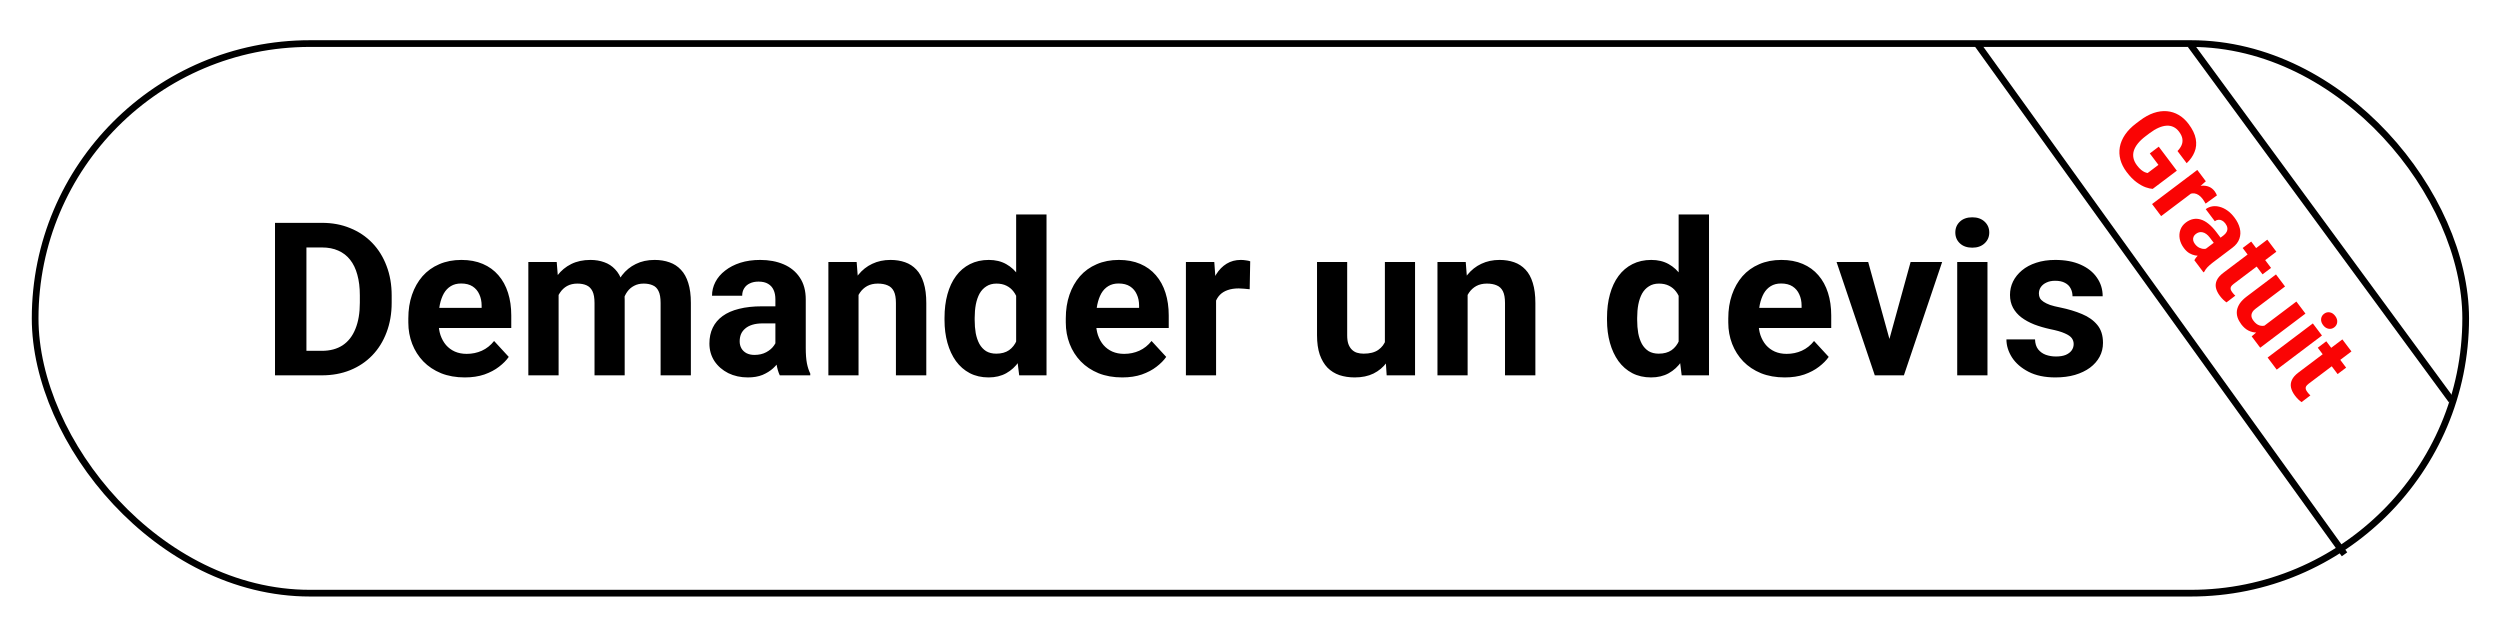<svg width="373" height="93" viewBox="0 0 373 93" fill="none" xmlns="http://www.w3.org/2000/svg">
<g filter="url(#filter0_d_283_10)">
<rect x="5.243" y="0.5" width="362.637" height="82" rx="41" fill="white" stroke="black"/>
<path d="M48.016 50H43.062L43.094 46.344H48.016C49.245 46.344 50.281 46.068 51.125 45.516C51.969 44.953 52.604 44.135 53.031 43.062C53.469 41.99 53.688 40.693 53.688 39.172V38.062C53.688 36.896 53.562 35.87 53.312 34.984C53.073 34.099 52.714 33.354 52.234 32.75C51.755 32.146 51.167 31.693 50.469 31.391C49.771 31.078 48.969 30.922 48.062 30.922H42.969V27.25H48.062C49.583 27.25 50.974 27.51 52.234 28.031C53.505 28.542 54.604 29.276 55.531 30.234C56.458 31.193 57.172 32.339 57.672 33.672C58.182 34.995 58.438 36.469 58.438 38.094V39.172C58.438 40.786 58.182 42.26 57.672 43.594C57.172 44.927 56.458 46.073 55.531 47.031C54.615 47.979 53.516 48.714 52.234 49.234C50.964 49.745 49.557 50 48.016 50ZM45.719 27.25V50H41.031V27.25H45.719ZM69.344 50.312C68.031 50.312 66.854 50.104 65.812 49.688C64.771 49.26 63.885 48.672 63.156 47.922C62.438 47.172 61.885 46.302 61.5 45.312C61.115 44.312 60.922 43.25 60.922 42.125V41.5C60.922 40.219 61.104 39.047 61.469 37.984C61.833 36.922 62.354 36 63.031 35.219C63.719 34.438 64.552 33.839 65.531 33.422C66.51 32.995 67.615 32.781 68.844 32.781C70.042 32.781 71.104 32.979 72.031 33.375C72.958 33.771 73.734 34.333 74.359 35.062C74.995 35.792 75.474 36.667 75.797 37.688C76.12 38.698 76.281 39.823 76.281 41.062V42.938H62.844V39.938H71.859V39.594C71.859 38.969 71.745 38.411 71.516 37.922C71.297 37.422 70.963 37.026 70.516 36.734C70.068 36.443 69.495 36.297 68.797 36.297C68.203 36.297 67.693 36.427 67.266 36.688C66.838 36.948 66.49 37.312 66.219 37.781C65.958 38.25 65.76 38.802 65.625 39.438C65.5 40.062 65.438 40.75 65.438 41.5V42.125C65.438 42.802 65.531 43.427 65.719 44C65.917 44.573 66.193 45.068 66.547 45.484C66.912 45.901 67.349 46.224 67.859 46.453C68.38 46.682 68.969 46.797 69.625 46.797C70.438 46.797 71.193 46.641 71.891 46.328C72.599 46.005 73.208 45.521 73.719 44.875L75.906 47.25C75.552 47.76 75.068 48.25 74.453 48.719C73.849 49.188 73.12 49.573 72.266 49.875C71.412 50.167 70.438 50.312 69.344 50.312ZM83.344 36.594V50H78.828V33.094H83.062L83.344 36.594ZM82.719 40.953H81.469C81.469 39.776 81.609 38.693 81.891 37.703C82.182 36.703 82.604 35.839 83.156 35.109C83.719 34.37 84.412 33.797 85.234 33.391C86.057 32.984 87.01 32.781 88.094 32.781C88.844 32.781 89.531 32.896 90.156 33.125C90.781 33.344 91.318 33.693 91.766 34.172C92.224 34.641 92.578 35.255 92.828 36.016C93.078 36.766 93.203 37.667 93.203 38.719V50H88.703V39.219C88.703 38.448 88.599 37.854 88.391 37.438C88.182 37.021 87.885 36.729 87.5 36.562C87.125 36.396 86.672 36.312 86.141 36.312C85.557 36.312 85.047 36.432 84.609 36.672C84.182 36.911 83.828 37.245 83.547 37.672C83.266 38.089 83.057 38.578 82.922 39.141C82.787 39.703 82.719 40.307 82.719 40.953ZM92.781 40.438L91.172 40.641C91.172 39.536 91.307 38.51 91.578 37.562C91.859 36.615 92.271 35.781 92.812 35.062C93.365 34.344 94.047 33.786 94.859 33.391C95.672 32.984 96.609 32.781 97.672 32.781C98.484 32.781 99.224 32.901 99.891 33.141C100.557 33.37 101.125 33.74 101.594 34.25C102.073 34.75 102.438 35.406 102.688 36.219C102.948 37.031 103.078 38.026 103.078 39.203V50H98.562V39.203C98.562 38.422 98.458 37.828 98.25 37.422C98.052 37.005 97.76 36.719 97.375 36.562C97 36.396 96.552 36.312 96.031 36.312C95.49 36.312 95.016 36.422 94.609 36.641C94.203 36.849 93.865 37.141 93.594 37.516C93.323 37.891 93.12 38.328 92.984 38.828C92.849 39.318 92.781 39.854 92.781 40.438ZM115.688 46.188V38.656C115.688 38.115 115.599 37.651 115.422 37.266C115.245 36.87 114.969 36.562 114.594 36.344C114.229 36.125 113.755 36.016 113.172 36.016C112.672 36.016 112.24 36.104 111.875 36.281C111.51 36.448 111.229 36.693 111.031 37.016C110.833 37.328 110.734 37.698 110.734 38.125H106.234C106.234 37.406 106.401 36.724 106.734 36.078C107.068 35.432 107.552 34.865 108.188 34.375C108.823 33.875 109.578 33.484 110.453 33.203C111.339 32.922 112.328 32.781 113.422 32.781C114.734 32.781 115.901 33 116.922 33.438C117.943 33.875 118.745 34.531 119.328 35.406C119.922 36.281 120.219 37.375 120.219 38.688V45.922C120.219 46.849 120.276 47.609 120.391 48.203C120.505 48.786 120.672 49.297 120.891 49.734V50H116.344C116.125 49.542 115.958 48.969 115.844 48.281C115.74 47.583 115.688 46.885 115.688 46.188ZM116.281 39.703L116.312 42.25H113.797C113.203 42.25 112.688 42.318 112.25 42.453C111.812 42.589 111.453 42.781 111.172 43.031C110.891 43.271 110.682 43.552 110.547 43.875C110.422 44.198 110.359 44.552 110.359 44.938C110.359 45.323 110.448 45.672 110.625 45.984C110.802 46.286 111.057 46.526 111.391 46.703C111.724 46.87 112.115 46.953 112.562 46.953C113.24 46.953 113.828 46.818 114.328 46.547C114.828 46.276 115.214 45.943 115.484 45.547C115.766 45.151 115.911 44.776 115.922 44.422L117.109 46.328C116.943 46.755 116.714 47.198 116.422 47.656C116.141 48.115 115.781 48.547 115.344 48.953C114.906 49.349 114.38 49.677 113.766 49.938C113.151 50.188 112.422 50.312 111.578 50.312C110.505 50.312 109.531 50.099 108.656 49.672C107.792 49.234 107.104 48.635 106.594 47.875C106.094 47.104 105.844 46.229 105.844 45.25C105.844 44.365 106.01 43.578 106.344 42.891C106.677 42.203 107.167 41.625 107.812 41.156C108.469 40.677 109.286 40.318 110.266 40.078C111.245 39.828 112.38 39.703 113.672 39.703H116.281ZM128.094 36.703V50H123.594V33.094H127.812L128.094 36.703ZM127.438 40.953H126.219C126.219 39.703 126.38 38.578 126.703 37.578C127.026 36.568 127.479 35.708 128.062 35C128.646 34.281 129.339 33.734 130.141 33.359C130.953 32.974 131.859 32.781 132.859 32.781C133.651 32.781 134.375 32.896 135.031 33.125C135.688 33.354 136.25 33.719 136.719 34.219C137.198 34.719 137.562 35.38 137.812 36.203C138.073 37.026 138.203 38.031 138.203 39.219V50H133.672V39.203C133.672 38.453 133.568 37.87 133.359 37.453C133.151 37.036 132.844 36.745 132.438 36.578C132.042 36.401 131.552 36.312 130.969 36.312C130.365 36.312 129.839 36.432 129.391 36.672C128.953 36.911 128.589 37.245 128.297 37.672C128.016 38.089 127.802 38.578 127.656 39.141C127.51 39.703 127.438 40.307 127.438 40.953ZM151.609 46.312V26H156.141V50H152.062L151.609 46.312ZM140.922 41.75V41.422C140.922 40.13 141.068 38.958 141.359 37.906C141.651 36.844 142.078 35.932 142.641 35.172C143.203 34.411 143.896 33.823 144.719 33.406C145.542 32.99 146.479 32.781 147.531 32.781C148.521 32.781 149.385 32.99 150.125 33.406C150.875 33.823 151.51 34.417 152.031 35.188C152.562 35.948 152.99 36.849 153.312 37.891C153.635 38.922 153.87 40.052 154.016 41.281V42C153.87 43.177 153.635 44.271 153.312 45.281C152.99 46.292 152.562 47.177 152.031 47.938C151.51 48.688 150.875 49.271 150.125 49.688C149.375 50.104 148.5 50.312 147.5 50.312C146.448 50.312 145.51 50.099 144.688 49.672C143.875 49.245 143.188 48.646 142.625 47.875C142.073 47.104 141.651 46.198 141.359 45.156C141.068 44.115 140.922 42.979 140.922 41.75ZM145.422 41.422V41.75C145.422 42.448 145.474 43.099 145.578 43.703C145.693 44.307 145.875 44.844 146.125 45.312C146.385 45.771 146.719 46.13 147.125 46.391C147.542 46.641 148.047 46.766 148.641 46.766C149.411 46.766 150.047 46.594 150.547 46.25C151.047 45.896 151.427 45.411 151.688 44.797C151.958 44.182 152.115 43.474 152.156 42.672V40.625C152.125 39.969 152.031 39.38 151.875 38.859C151.729 38.328 151.51 37.875 151.219 37.5C150.938 37.125 150.583 36.833 150.156 36.625C149.74 36.417 149.245 36.312 148.672 36.312C148.089 36.312 147.589 36.448 147.172 36.719C146.755 36.979 146.417 37.339 146.156 37.797C145.906 38.255 145.719 38.797 145.594 39.422C145.479 40.036 145.422 40.703 145.422 41.422ZM167.438 50.312C166.125 50.312 164.948 50.104 163.906 49.688C162.865 49.26 161.979 48.672 161.25 47.922C160.531 47.172 159.979 46.302 159.594 45.312C159.208 44.312 159.016 43.25 159.016 42.125V41.5C159.016 40.219 159.198 39.047 159.562 37.984C159.927 36.922 160.448 36 161.125 35.219C161.812 34.438 162.646 33.839 163.625 33.422C164.604 32.995 165.708 32.781 166.938 32.781C168.135 32.781 169.198 32.979 170.125 33.375C171.052 33.771 171.828 34.333 172.453 35.062C173.089 35.792 173.568 36.667 173.891 37.688C174.214 38.698 174.375 39.823 174.375 41.062V42.938H160.938V39.938H169.953V39.594C169.953 38.969 169.839 38.411 169.609 37.922C169.391 37.422 169.057 37.026 168.609 36.734C168.161 36.443 167.589 36.297 166.891 36.297C166.297 36.297 165.786 36.427 165.359 36.688C164.932 36.948 164.583 37.312 164.312 37.781C164.052 38.25 163.854 38.802 163.719 39.438C163.594 40.062 163.531 40.75 163.531 41.5V42.125C163.531 42.802 163.625 43.427 163.812 44C164.01 44.573 164.286 45.068 164.641 45.484C165.005 45.901 165.443 46.224 165.953 46.453C166.474 46.682 167.062 46.797 167.719 46.797C168.531 46.797 169.286 46.641 169.984 46.328C170.693 46.005 171.302 45.521 171.812 44.875L174 47.25C173.646 47.76 173.161 48.25 172.547 48.719C171.943 49.188 171.214 49.573 170.359 49.875C169.505 50.167 168.531 50.312 167.438 50.312ZM181.438 36.781V50H176.938V33.094H181.172L181.438 36.781ZM186.531 32.984L186.453 37.156C186.234 37.125 185.969 37.099 185.656 37.078C185.354 37.047 185.078 37.031 184.828 37.031C184.193 37.031 183.641 37.115 183.172 37.281C182.714 37.438 182.328 37.672 182.016 37.984C181.714 38.297 181.484 38.677 181.328 39.125C181.182 39.573 181.099 40.083 181.078 40.656L180.172 40.375C180.172 39.281 180.281 38.276 180.5 37.359C180.719 36.432 181.036 35.625 181.453 34.938C181.88 34.25 182.401 33.719 183.016 33.344C183.63 32.969 184.333 32.781 185.125 32.781C185.375 32.781 185.63 32.802 185.891 32.844C186.151 32.875 186.365 32.922 186.531 32.984ZM206.625 45.953V33.094H211.125V50H206.891L206.625 45.953ZM207.125 42.484L208.453 42.453C208.453 43.578 208.323 44.625 208.062 45.594C207.802 46.552 207.411 47.385 206.891 48.094C206.37 48.792 205.714 49.339 204.922 49.734C204.13 50.12 203.198 50.312 202.125 50.312C201.302 50.312 200.542 50.198 199.844 49.969C199.156 49.729 198.562 49.359 198.062 48.859C197.573 48.349 197.188 47.698 196.906 46.906C196.635 46.104 196.5 45.141 196.5 44.016V33.094H201V44.047C201 44.547 201.057 44.969 201.172 45.312C201.297 45.656 201.469 45.938 201.688 46.156C201.906 46.375 202.161 46.531 202.453 46.625C202.755 46.719 203.089 46.766 203.453 46.766C204.38 46.766 205.109 46.578 205.641 46.203C206.182 45.828 206.562 45.318 206.781 44.672C207.01 44.016 207.125 43.286 207.125 42.484ZM218.969 36.703V50H214.469V33.094H218.688L218.969 36.703ZM218.312 40.953H217.094C217.094 39.703 217.255 38.578 217.578 37.578C217.901 36.568 218.354 35.708 218.938 35C219.521 34.281 220.214 33.734 221.016 33.359C221.828 32.974 222.734 32.781 223.734 32.781C224.526 32.781 225.25 32.896 225.906 33.125C226.562 33.354 227.125 33.719 227.594 34.219C228.073 34.719 228.438 35.38 228.688 36.203C228.948 37.026 229.078 38.031 229.078 39.219V50H224.547V39.203C224.547 38.453 224.443 37.87 224.234 37.453C224.026 37.036 223.719 36.745 223.312 36.578C222.917 36.401 222.427 36.312 221.844 36.312C221.24 36.312 220.714 36.432 220.266 36.672C219.828 36.911 219.464 37.245 219.172 37.672C218.891 38.089 218.677 38.578 218.531 39.141C218.385 39.703 218.312 40.307 218.312 40.953ZM250.453 46.312V26H254.984V50H250.906L250.453 46.312ZM239.766 41.75V41.422C239.766 40.13 239.911 38.958 240.203 37.906C240.495 36.844 240.922 35.932 241.484 35.172C242.047 34.411 242.74 33.823 243.562 33.406C244.385 32.99 245.323 32.781 246.375 32.781C247.365 32.781 248.229 32.99 248.969 33.406C249.719 33.823 250.354 34.417 250.875 35.188C251.406 35.948 251.833 36.849 252.156 37.891C252.479 38.922 252.714 40.052 252.859 41.281V42C252.714 43.177 252.479 44.271 252.156 45.281C251.833 46.292 251.406 47.177 250.875 47.938C250.354 48.688 249.719 49.271 248.969 49.688C248.219 50.104 247.344 50.312 246.344 50.312C245.292 50.312 244.354 50.099 243.531 49.672C242.719 49.245 242.031 48.646 241.469 47.875C240.917 47.104 240.495 46.198 240.203 45.156C239.911 44.115 239.766 42.979 239.766 41.75ZM244.266 41.422V41.75C244.266 42.448 244.318 43.099 244.422 43.703C244.536 44.307 244.719 44.844 244.969 45.312C245.229 45.771 245.562 46.13 245.969 46.391C246.385 46.641 246.891 46.766 247.484 46.766C248.255 46.766 248.891 46.594 249.391 46.25C249.891 45.896 250.271 45.411 250.531 44.797C250.802 44.182 250.958 43.474 251 42.672V40.625C250.969 39.969 250.875 39.38 250.719 38.859C250.573 38.328 250.354 37.875 250.062 37.5C249.781 37.125 249.427 36.833 249 36.625C248.583 36.417 248.089 36.312 247.516 36.312C246.932 36.312 246.432 36.448 246.016 36.719C245.599 36.979 245.26 37.339 245 37.797C244.75 38.255 244.562 38.797 244.438 39.422C244.323 40.036 244.266 40.703 244.266 41.422ZM266.281 50.312C264.969 50.312 263.792 50.104 262.75 49.688C261.708 49.26 260.823 48.672 260.094 47.922C259.375 47.172 258.823 46.302 258.438 45.312C258.052 44.312 257.859 43.25 257.859 42.125V41.5C257.859 40.219 258.042 39.047 258.406 37.984C258.771 36.922 259.292 36 259.969 35.219C260.656 34.438 261.49 33.839 262.469 33.422C263.448 32.995 264.552 32.781 265.781 32.781C266.979 32.781 268.042 32.979 268.969 33.375C269.896 33.771 270.672 34.333 271.297 35.062C271.932 35.792 272.411 36.667 272.734 37.688C273.057 38.698 273.219 39.823 273.219 41.062V42.938H259.781V39.938H268.797V39.594C268.797 38.969 268.682 38.411 268.453 37.922C268.234 37.422 267.901 37.026 267.453 36.734C267.005 36.443 266.432 36.297 265.734 36.297C265.141 36.297 264.63 36.427 264.203 36.688C263.776 36.948 263.427 37.312 263.156 37.781C262.896 38.25 262.698 38.802 262.562 39.438C262.438 40.062 262.375 40.75 262.375 41.5V42.125C262.375 42.802 262.469 43.427 262.656 44C262.854 44.573 263.13 45.068 263.484 45.484C263.849 45.901 264.286 46.224 264.797 46.453C265.318 46.682 265.906 46.797 266.562 46.797C267.375 46.797 268.13 46.641 268.828 46.328C269.536 46.005 270.146 45.521 270.656 44.875L272.844 47.25C272.49 47.76 272.005 48.25 271.391 48.719C270.786 49.188 270.057 49.573 269.203 49.875C268.349 50.167 267.375 50.312 266.281 50.312ZM281.312 46.719L285.062 33.094H289.766L284.062 50H281.219L281.312 46.719ZM278.734 33.094L282.5 46.734L282.578 50H279.719L274.016 33.094H278.734ZM296.531 33.094V50H292.016V33.094H296.531ZM291.734 28.688C291.734 28.031 291.964 27.49 292.422 27.062C292.88 26.635 293.495 26.422 294.266 26.422C295.026 26.422 295.635 26.635 296.094 27.062C296.562 27.49 296.797 28.031 296.797 28.688C296.797 29.344 296.562 29.885 296.094 30.312C295.635 30.74 295.026 30.953 294.266 30.953C293.495 30.953 292.88 30.74 292.422 30.312C291.964 29.885 291.734 29.344 291.734 28.688ZM309.391 45.328C309.391 45.005 309.297 44.714 309.109 44.453C308.922 44.193 308.573 43.953 308.062 43.734C307.562 43.505 306.839 43.297 305.891 43.109C305.036 42.922 304.24 42.688 303.5 42.406C302.771 42.115 302.135 41.766 301.594 41.359C301.062 40.953 300.646 40.474 300.344 39.922C300.042 39.359 299.891 38.719 299.891 38C299.891 37.292 300.042 36.625 300.344 36C300.656 35.375 301.099 34.823 301.672 34.344C302.255 33.854 302.964 33.474 303.797 33.203C304.641 32.922 305.589 32.781 306.641 32.781C308.109 32.781 309.37 33.016 310.422 33.484C311.484 33.953 312.297 34.599 312.859 35.422C313.432 36.234 313.719 37.161 313.719 38.203H309.219C309.219 37.766 309.125 37.375 308.938 37.031C308.76 36.677 308.479 36.401 308.094 36.203C307.719 35.995 307.229 35.891 306.625 35.891C306.125 35.891 305.693 35.979 305.328 36.156C304.964 36.323 304.682 36.552 304.484 36.844C304.297 37.125 304.203 37.438 304.203 37.781C304.203 38.042 304.255 38.276 304.359 38.484C304.474 38.682 304.656 38.865 304.906 39.031C305.156 39.198 305.479 39.354 305.875 39.5C306.281 39.635 306.781 39.76 307.375 39.875C308.594 40.125 309.682 40.453 310.641 40.859C311.599 41.255 312.359 41.797 312.922 42.484C313.484 43.161 313.766 44.052 313.766 45.156C313.766 45.906 313.599 46.594 313.266 47.219C312.932 47.844 312.453 48.391 311.828 48.859C311.203 49.318 310.453 49.677 309.578 49.938C308.714 50.188 307.74 50.312 306.656 50.312C305.083 50.312 303.75 50.031 302.656 49.469C301.573 48.906 300.75 48.193 300.188 47.328C299.635 46.453 299.359 45.557 299.359 44.641H303.625C303.646 45.255 303.802 45.75 304.094 46.125C304.396 46.5 304.776 46.771 305.234 46.938C305.703 47.104 306.208 47.188 306.75 47.188C307.333 47.188 307.818 47.109 308.203 46.953C308.589 46.786 308.88 46.568 309.078 46.297C309.286 46.016 309.391 45.693 309.391 45.328Z" fill="black"/>
<line y1="-0.5" x2="65.78" y2="-0.5" transform="matrix(0.592 0.806 -0.805 0.593 326.422 1)" stroke="black"/>
<path d="M294.953 0.5L349.801 76.704" stroke="black"/>
<path d="M324.783 19.467L321.184 22.181C320.907 22.169 320.558 22.09 320.136 21.945C319.718 21.797 319.263 21.543 318.771 21.184C318.278 20.824 317.783 20.314 317.285 19.652C316.843 19.066 316.537 18.459 316.364 17.832C316.197 17.202 316.168 16.571 316.279 15.939C316.393 15.311 316.65 14.7 317.05 14.105C317.454 13.507 318.005 12.944 318.703 12.417L319.271 11.989C319.97 11.462 320.658 11.083 321.338 10.851C322.02 10.623 322.676 10.537 323.304 10.591C323.932 10.646 324.519 10.833 325.065 11.152C325.611 11.47 326.099 11.914 326.528 12.485C327.123 13.275 327.483 14.021 327.607 14.724C327.736 15.422 327.674 16.076 327.421 16.684C327.176 17.294 326.785 17.849 326.25 18.35L324.883 16.534C325.156 16.256 325.358 15.966 325.49 15.665C325.622 15.364 325.661 15.043 325.608 14.705C325.559 14.37 325.391 14.014 325.106 13.635C324.871 13.323 324.597 13.093 324.283 12.945C323.977 12.797 323.638 12.733 323.268 12.752C322.897 12.77 322.498 12.873 322.07 13.058C321.643 13.243 321.19 13.517 320.712 13.877L320.132 14.315C319.658 14.672 319.272 15.035 318.975 15.402C318.682 15.767 318.479 16.133 318.364 16.5C318.256 16.868 318.24 17.232 318.316 17.593C318.392 17.953 318.563 18.31 318.829 18.664C319.052 18.959 319.261 19.186 319.458 19.344C319.659 19.506 319.84 19.621 320.001 19.688C320.17 19.756 320.313 19.799 320.429 19.815L322.039 18.601L320.751 16.891L322.086 15.884L324.783 19.467ZM327.719 22.263L322.442 26.243L321.089 24.445L327.837 19.355L329.111 21.046L327.719 22.263ZM330.766 23.154L329.077 24.379C329.024 24.282 328.955 24.169 328.869 24.037C328.79 23.907 328.714 23.792 328.639 23.692C328.447 23.439 328.248 23.243 328.041 23.106C327.84 22.97 327.631 22.887 327.412 22.856C327.197 22.829 326.976 22.852 326.75 22.925C326.528 23.001 326.299 23.122 326.064 23.286L325.904 22.839C326.34 22.51 326.774 22.251 327.206 22.062C327.642 21.87 328.06 21.754 328.459 21.714C328.862 21.677 329.231 21.726 329.565 21.858C329.9 21.991 330.186 22.215 330.424 22.531C330.499 22.631 330.568 22.739 330.63 22.856C330.695 22.969 330.741 23.069 330.766 23.154ZM328.719 31.411L331.725 29.144C331.942 28.981 332.1 28.806 332.201 28.619C332.305 28.429 332.345 28.226 332.32 28.011C332.297 27.799 332.198 27.577 332.023 27.344C331.873 27.144 331.707 26.998 331.527 26.906C331.351 26.81 331.168 26.772 330.98 26.79C330.796 26.805 330.618 26.877 330.448 27.005L329.095 25.208C329.382 24.991 329.704 24.852 330.062 24.791C330.42 24.73 330.792 24.752 331.179 24.859C331.57 24.962 331.953 25.146 332.328 25.411C332.707 25.68 333.06 26.033 333.389 26.47C333.784 26.994 334.047 27.526 334.18 28.066C334.312 28.605 334.291 29.123 334.117 29.619C333.947 30.12 333.599 30.568 333.075 30.963L330.188 33.142C329.818 33.421 329.531 33.672 329.329 33.897C329.13 34.118 328.977 34.339 328.868 34.558L328.762 34.638L327.395 32.822C327.512 32.596 327.69 32.357 327.93 32.104C328.178 31.852 328.44 31.622 328.719 31.411ZM331.486 29.696L330.479 30.476L329.722 29.471C329.544 29.233 329.362 29.048 329.176 28.914C328.99 28.78 328.805 28.694 328.621 28.657C328.441 28.617 328.266 28.619 328.096 28.662C327.93 28.709 327.77 28.791 327.616 28.907C327.462 29.023 327.349 29.163 327.278 29.328C327.21 29.49 327.192 29.664 327.221 29.85C327.255 30.034 327.339 30.215 327.474 30.394C327.677 30.664 327.908 30.858 328.167 30.977C328.425 31.095 328.674 31.148 328.914 31.137C329.156 31.131 329.35 31.076 329.494 30.973L329.091 32.022C328.87 32.084 328.624 32.126 328.354 32.147C328.086 32.173 327.805 32.159 327.512 32.107C327.222 32.051 326.933 31.94 326.644 31.773C326.36 31.603 326.09 31.349 325.837 31.012C325.514 30.583 325.306 30.13 325.214 29.652C325.128 29.175 325.161 28.72 325.311 28.287C325.468 27.855 325.742 27.492 326.133 27.197C326.487 26.93 326.851 26.76 327.225 26.686C327.6 26.612 327.978 26.634 328.359 26.751C328.748 26.869 329.137 27.087 329.527 27.406C329.922 27.722 330.313 28.138 330.701 28.654L331.486 29.696ZM338.842 33.973L337.569 34.932L334.609 31L335.882 30.041L338.842 33.973ZM338.28 29.758L339.633 31.556L333.253 36.368C333.057 36.516 332.926 36.654 332.86 36.782C332.797 36.915 332.783 37.049 332.82 37.184C332.861 37.316 332.941 37.461 333.06 37.62C333.145 37.732 333.224 37.829 333.298 37.91C333.379 37.992 333.45 38.059 333.509 38.112L332.192 39.116C332.026 39 331.861 38.863 331.697 38.706C331.534 38.549 331.37 38.362 331.207 38.146C330.91 37.751 330.714 37.357 330.621 36.964C330.534 36.572 330.577 36.188 330.749 35.81C330.921 35.432 331.244 35.065 331.718 34.707L338.28 29.758ZM337.486 42.863L342.62 38.991L343.973 40.788L337.224 45.879L335.951 44.188L337.486 42.863ZM339.021 42.018L339.433 42.539C338.984 42.878 338.527 43.141 338.062 43.329C337.601 43.513 337.151 43.608 336.712 43.614C336.277 43.616 335.861 43.518 335.465 43.321C335.073 43.121 334.716 42.806 334.393 42.378C334.146 42.049 333.963 41.711 333.844 41.363C333.733 41.016 333.702 40.668 333.751 40.318C333.808 39.968 333.952 39.618 334.183 39.268C334.422 38.918 334.766 38.574 335.215 38.235L339.575 34.946L340.928 36.744L336.556 40.042C336.356 40.193 336.205 40.342 336.102 40.492C336.003 40.645 335.942 40.798 335.921 40.952C335.899 41.105 335.913 41.254 335.964 41.399C336.017 41.548 336.099 41.695 336.208 41.84C336.487 42.211 336.781 42.446 337.091 42.545C337.403 42.648 337.721 42.647 338.045 42.539C338.376 42.433 338.701 42.26 339.021 42.018ZM346.435 44.059L339.686 49.15L338.328 47.346L345.077 42.255L346.435 44.059ZM346.751 40.816C347.013 40.619 347.298 40.547 347.607 40.602C347.915 40.656 348.185 40.837 348.417 41.145C348.645 41.449 348.743 41.757 348.711 42.068C348.681 42.384 348.536 42.641 348.274 42.839C348.012 43.036 347.725 43.105 347.413 43.047C347.105 42.992 346.837 42.813 346.608 42.51C346.376 42.202 346.277 41.892 346.309 41.58C346.342 41.268 346.489 41.014 346.751 40.816ZM350.043 48.853L348.771 49.812L345.811 45.88L347.083 44.92L350.043 48.853ZM349.482 44.638L350.835 46.435L344.454 51.248C344.259 51.396 344.128 51.534 344.062 51.662C343.998 51.795 343.985 51.928 344.022 52.064C344.063 52.196 344.143 52.341 344.262 52.499C344.346 52.612 344.426 52.709 344.5 52.79C344.581 52.872 344.652 52.939 344.711 52.992L343.393 53.996C343.228 53.88 343.063 53.743 342.899 53.586C342.735 53.429 342.572 53.242 342.409 53.026C342.111 52.631 341.916 52.237 341.822 51.844C341.736 51.453 341.779 51.068 341.951 50.69C342.123 50.312 342.446 49.945 342.92 49.587L349.482 44.638Z" fill="#FA0404"/>
</g>
<defs>
<filter id="filter0_d_283_10" x="0.743" y="0" width="371.637" height="93" filterUnits="userSpaceOnUse" color-interpolation-filters="sRGB">
<feFlood flood-opacity="0" result="BackgroundImageFix"/>
<feColorMatrix in="SourceAlpha" type="matrix" values="0 0 0 0 0 0 0 0 0 0 0 0 0 0 0 0 0 0 127 0" result="hardAlpha"/>
<feOffset dy="6"/>
<feGaussianBlur stdDeviation="2"/>
<feComposite in2="hardAlpha" operator="out"/>
<feColorMatrix type="matrix" values="0 0 0 0 0 0 0 0 0 0 0 0 0 0 0 0 0 0 0.25 0"/>
<feBlend mode="normal" in2="BackgroundImageFix" result="effect1_dropShadow_283_10"/>
<feBlend mode="normal" in="SourceGraphic" in2="effect1_dropShadow_283_10" result="shape"/>
</filter>
</defs>
</svg>

